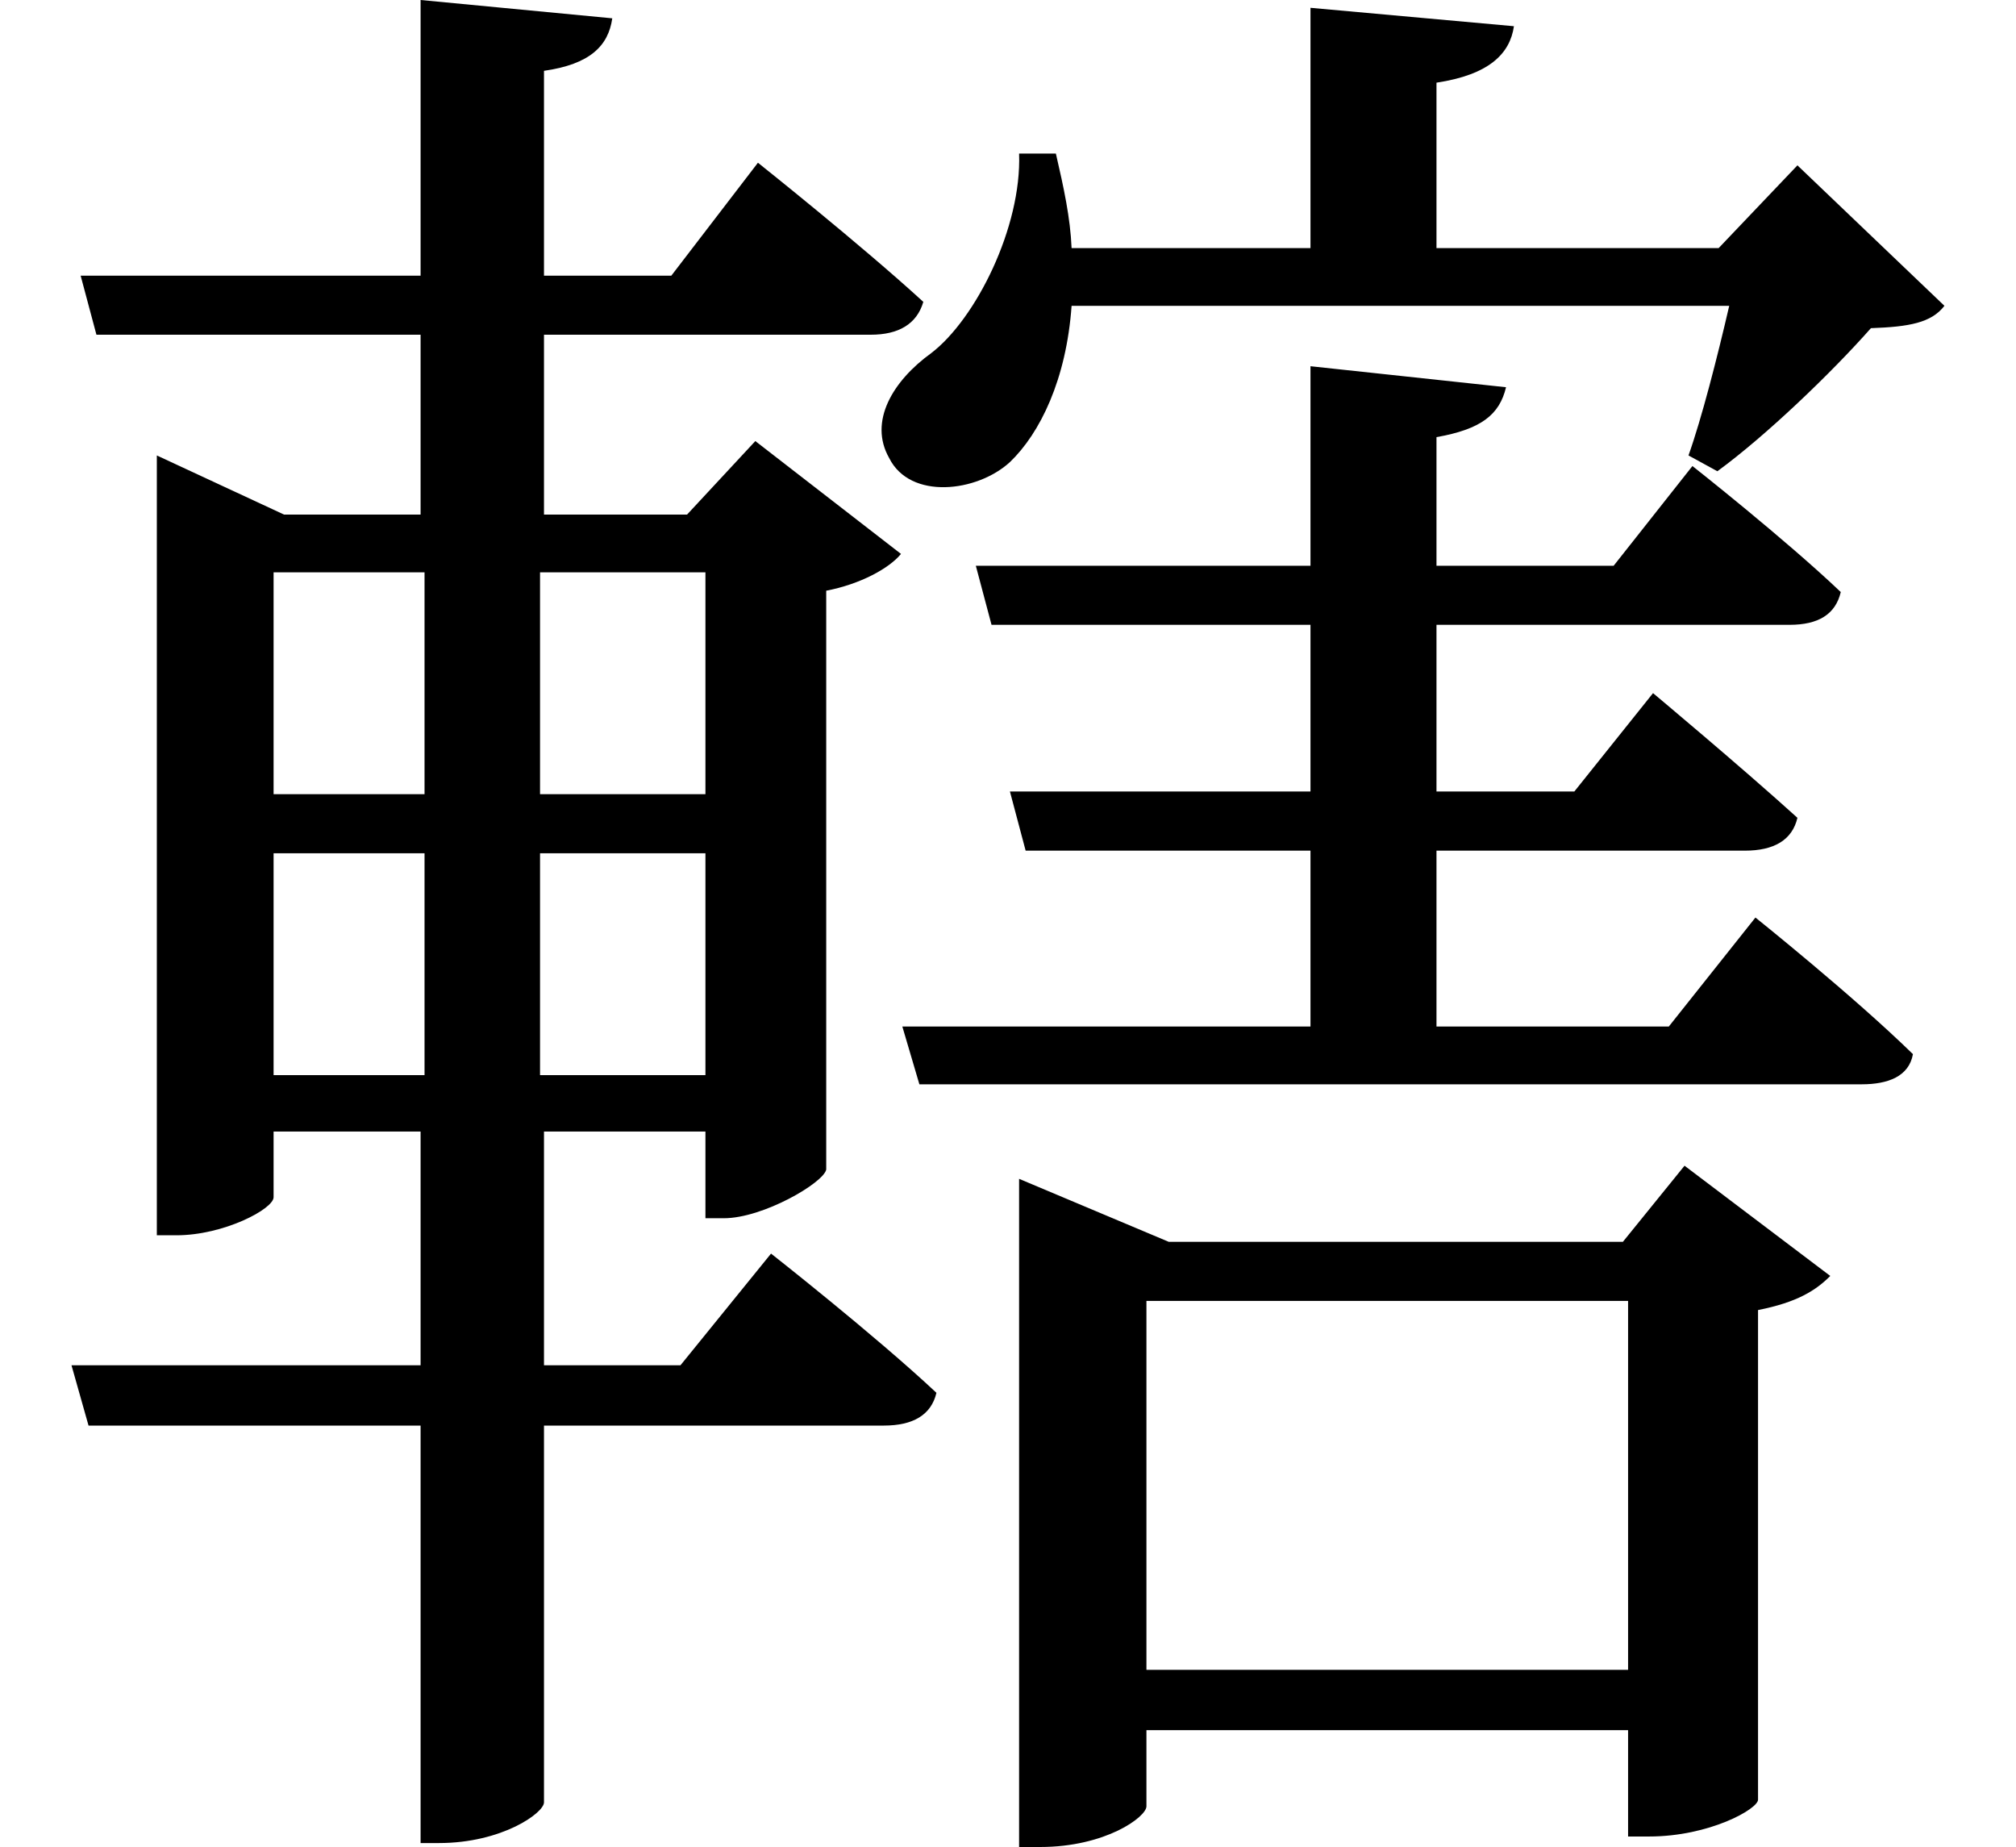<svg height="21.984" viewBox="0 0 24 21.984" width="24" xmlns="http://www.w3.org/2000/svg">
<path d="M15.703,15.75 L15.703,13.375 L11.719,13.375 L11.906,12.672 L15.703,12.672 L15.703,10.688 L12.125,10.688 L12.312,9.984 L15.703,9.984 L15.703,7.891 L10.844,7.891 L11.047,7.203 L22.266,7.203 C22.578,7.203 22.828,7.297 22.875,7.562 C22.172,8.25 21,9.188 21,9.188 L19.969,7.891 L17.203,7.891 L17.203,9.984 L20.875,9.984 C21.219,9.984 21.438,10.109 21.5,10.375 C20.828,10.984 19.781,11.859 19.781,11.859 L18.844,10.688 L17.203,10.688 L17.203,12.672 L21.406,12.672 C21.75,12.672 21.953,12.797 22.016,13.062 C21.359,13.688 20.25,14.562 20.25,14.562 L19.312,13.375 L17.203,13.375 L17.203,14.906 C17.734,15 17.953,15.172 18.031,15.5 Z M12.234,5.328 L12.234,-1.875 L12.484,-1.875 C13.266,-1.875 13.75,-1.516 13.75,-1.391 L13.75,-0.484 L19.484,-0.484 L19.484,-1.75 L19.734,-1.75 C20.453,-1.75 21.031,-1.422 21.031,-1.312 L21.031,4.516 C21.5,4.609 21.719,4.75 21.891,4.922 L20.156,6.234 L19.422,5.328 L14.016,5.328 L12.234,6.078 Z M13.75,0.234 L13.75,4.625 L19.484,4.625 L19.484,0.234 Z M12.234,18.281 C12.266,17.406 11.719,16.312 11.188,15.906 C10.734,15.578 10.438,15.094 10.688,14.656 C10.938,14.156 11.734,14.25 12.125,14.609 C12.484,14.953 12.797,15.594 12.859,16.469 L20.688,16.469 C20.547,15.859 20.359,15.125 20.203,14.688 L20.547,14.5 C21.125,14.922 21.906,15.672 22.375,16.203 C22.828,16.219 23.094,16.266 23.25,16.469 L21.5,18.141 L20.562,17.156 L17.203,17.156 L17.203,19.125 C17.828,19.219 18.078,19.469 18.125,19.797 L15.703,20.016 L15.703,17.156 L12.859,17.156 C12.844,17.516 12.766,17.875 12.672,18.281 Z M1.969,13.984 L1.969,5.406 L2.203,5.406 C2.766,5.406 3.359,5.719 3.359,5.859 L3.359,6.641 L5.109,6.641 L5.109,3.859 L0.953,3.859 L1.156,3.141 L5.109,3.141 L5.109,-1.828 L5.328,-1.828 C6.078,-1.828 6.578,-1.469 6.578,-1.344 L6.578,3.141 L10.625,3.141 C10.969,3.141 11.188,3.266 11.25,3.531 C10.516,4.219 9.281,5.188 9.281,5.188 L8.203,3.859 L6.578,3.859 L6.578,6.641 L8.5,6.641 L8.5,5.609 L8.719,5.609 C9.188,5.609 9.906,6.031 9.938,6.188 L9.938,13.078 C10.344,13.156 10.688,13.344 10.828,13.516 L9.094,14.859 L8.281,13.984 L6.578,13.984 L6.578,16.125 L10.469,16.125 C10.797,16.125 11.016,16.25 11.094,16.516 C10.344,17.203 9.125,18.172 9.125,18.172 L8.094,16.828 L6.578,16.828 L6.578,19.266 C7.125,19.344 7.344,19.562 7.391,19.891 L5.109,20.109 L5.109,16.828 L1.062,16.828 L1.25,16.125 L5.109,16.125 L5.109,13.984 L3.484,13.984 L1.969,14.688 Z M5.156,9.953 L5.156,7.312 L3.359,7.312 L3.359,9.953 Z M6.531,9.953 L8.5,9.953 L8.5,7.312 L6.531,7.312 Z M5.156,10.656 L3.359,10.656 L3.359,13.297 L5.156,13.297 Z M6.531,10.656 L6.531,13.297 L8.5,13.297 L8.5,10.656 Z" transform="translate(-0.102, 20.109) scale(1, -1)"/>
</svg>